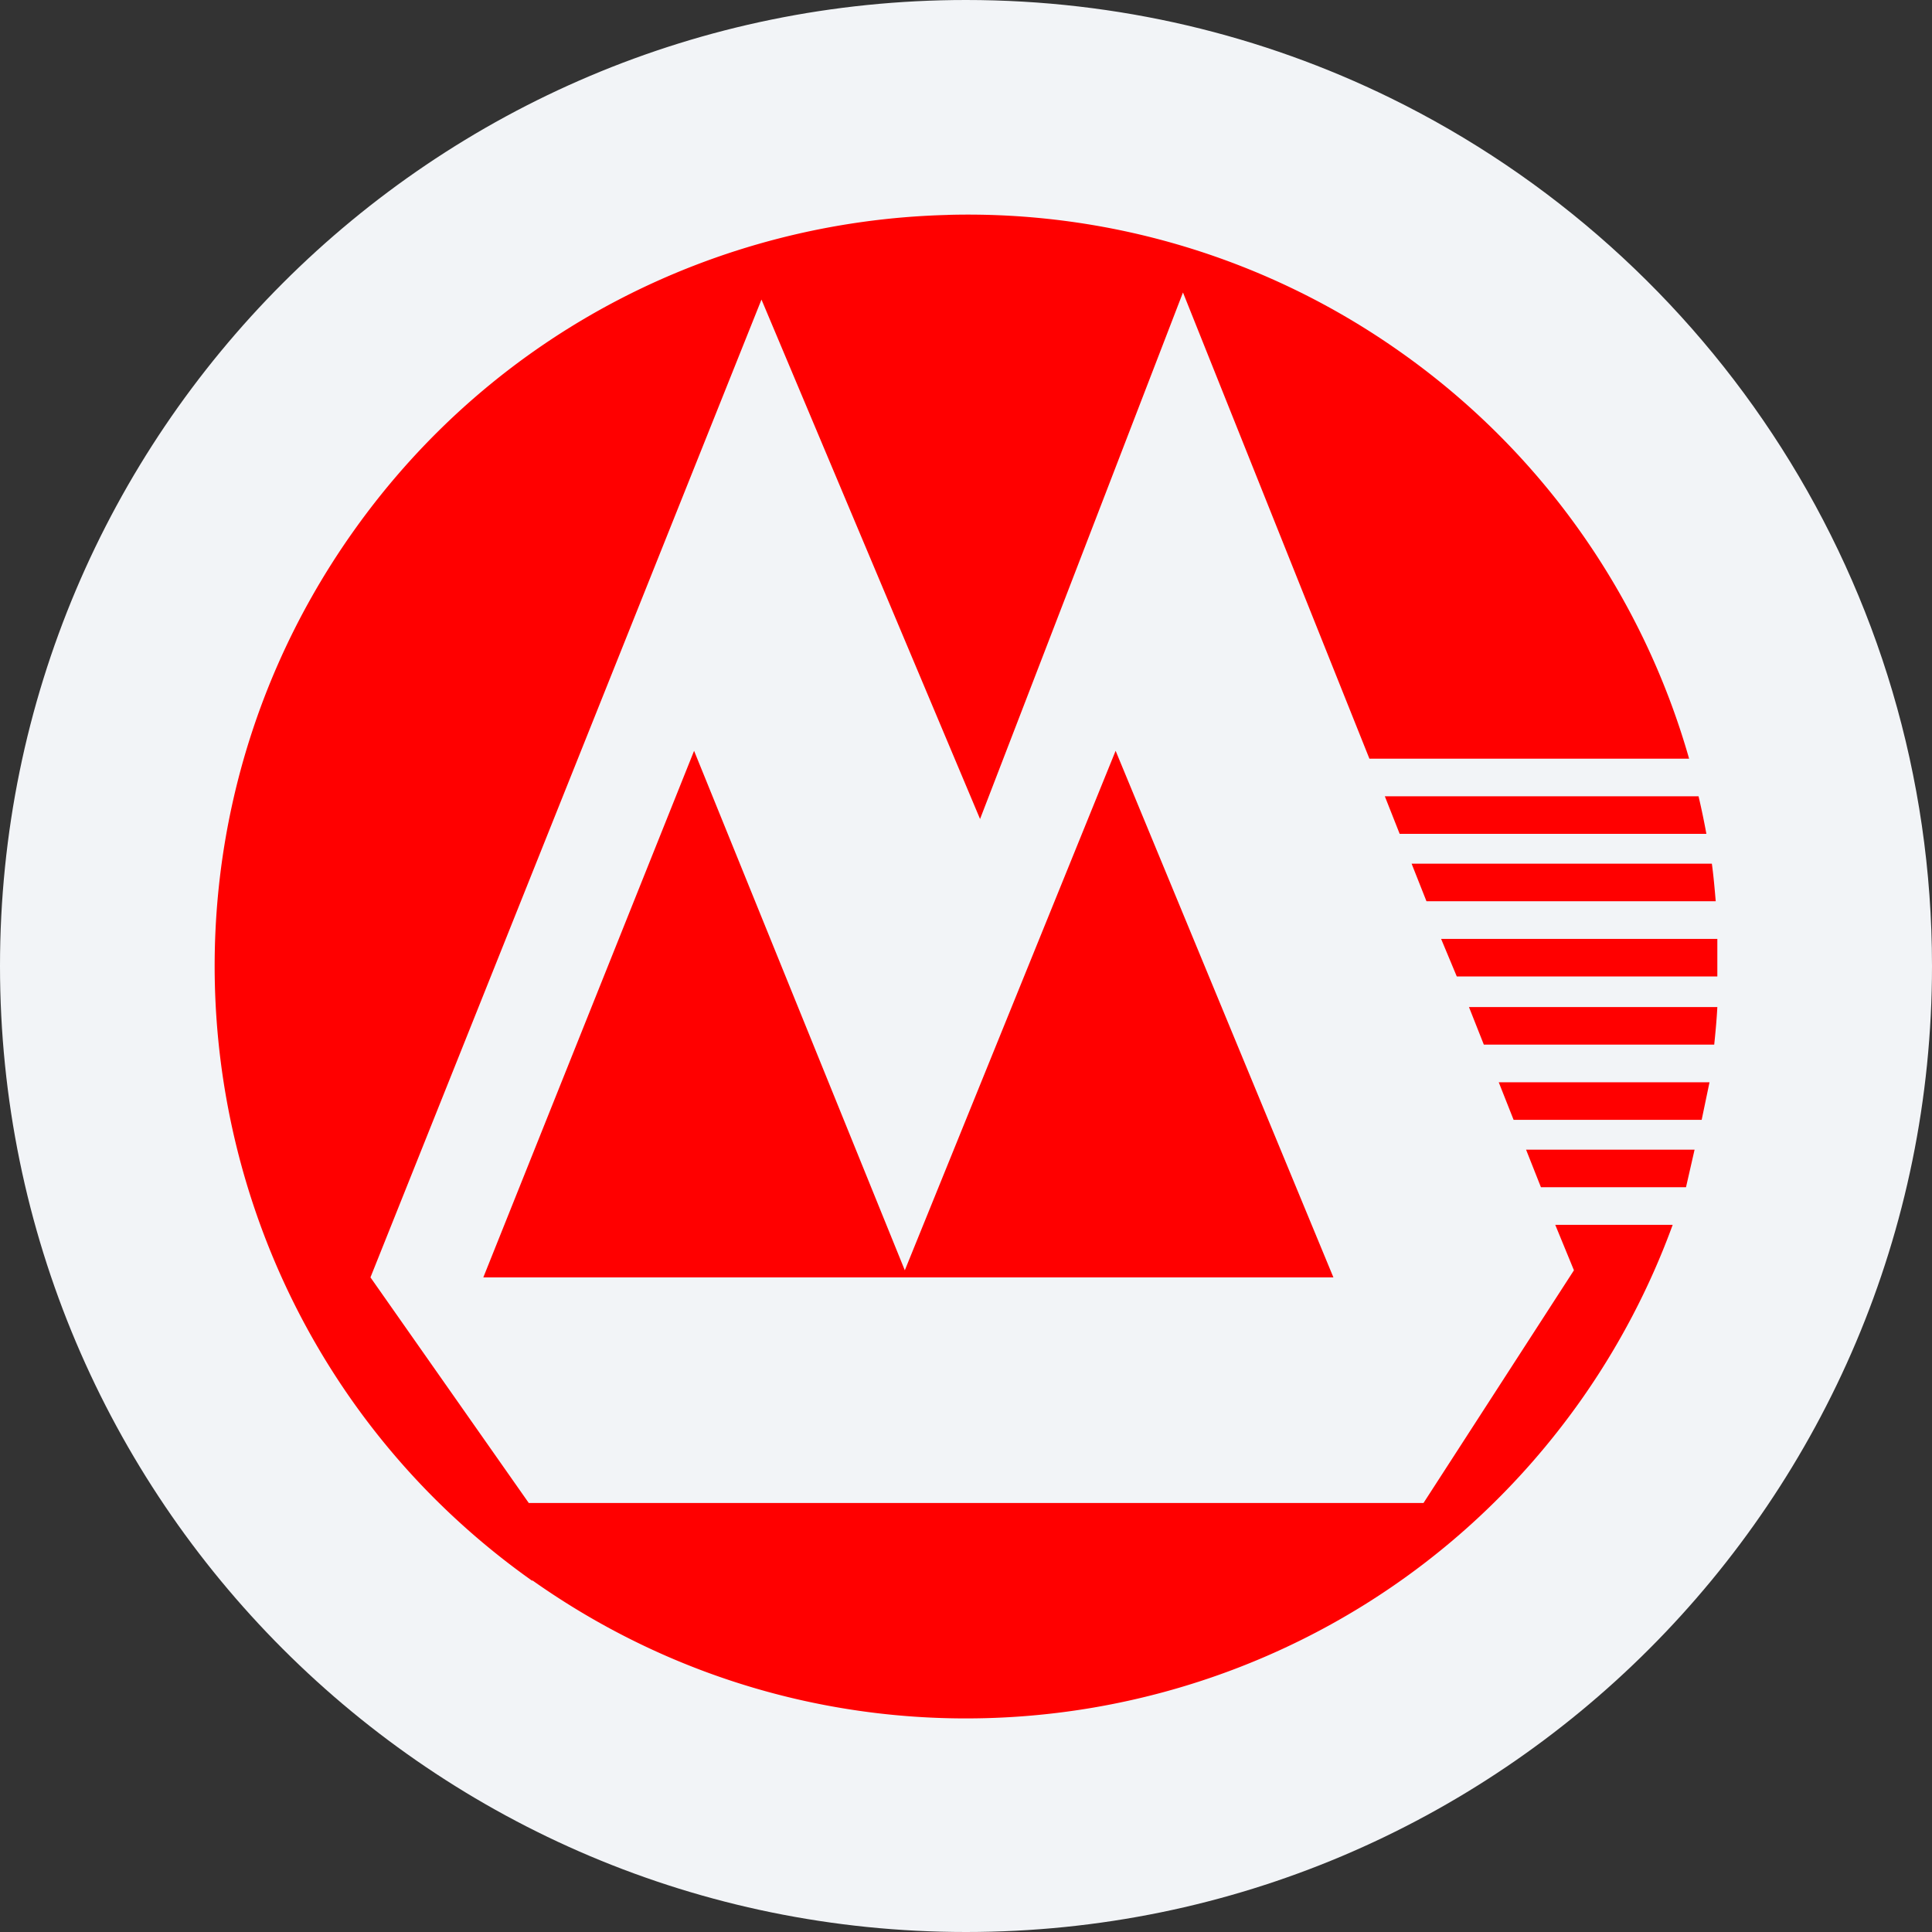 <svg width="36" height="36" fill="none" xmlns="http://www.w3.org/2000/svg"><rect width="100%" height="100%" fill="#333333" stroke="none"/><path d="M18 0c2.837 0 5.52.656 7.907 1.825C31.884 4.753 36 10.895 36 18c0 9.942-8.058 18-18 18-9.94 0-18-8.057-18-18C0 8.06 8.06 0 18 0z" fill="#F2F4F7"/><g fill-rule="evenodd" clip-rule="evenodd" fill="red"><path d="m31.416 22.123.16-.701h-3.14l.277.7h2.703zm.292-1.256.146-.7h-3.927l.277.7h3.504zM17.663 4.005c-4.266.108-8.423 2.149-11.08 5.898-4.477 6.314-2.987 15.073 3.328 19.549h.015c6.314 4.46 15.048 2.964 19.52-3.344a13.983 13.983 0 0 0 1.722-3.285H28.98l.348.847-2.803 4.336H9.853l-2.95-4.204 7.286-18.22 4.073 9.679 3.781-9.811 3.474 8.687h5.957a13.948 13.948 0 0 0-5.358-7.563 13.95 13.95 0 0 0-8.453-2.57zm8.141 10.832.277.701h5.715a14.097 14.097 0 0 0-.146-.7h-5.846zm.499 1.256.277.7h5.39c-.02-.232-.04-.468-.072-.7h-5.595zm.55 1.402.292.7H32v-.7h-5.147zm.519 1.27.277.7h4.293c.024-.234.046-.465.058-.7h-4.628z"/><path d="m12.933 13.99 3.927 9.68 3.928-9.68 4.058 9.812H9.006l3.927-9.811z"/></g></svg>